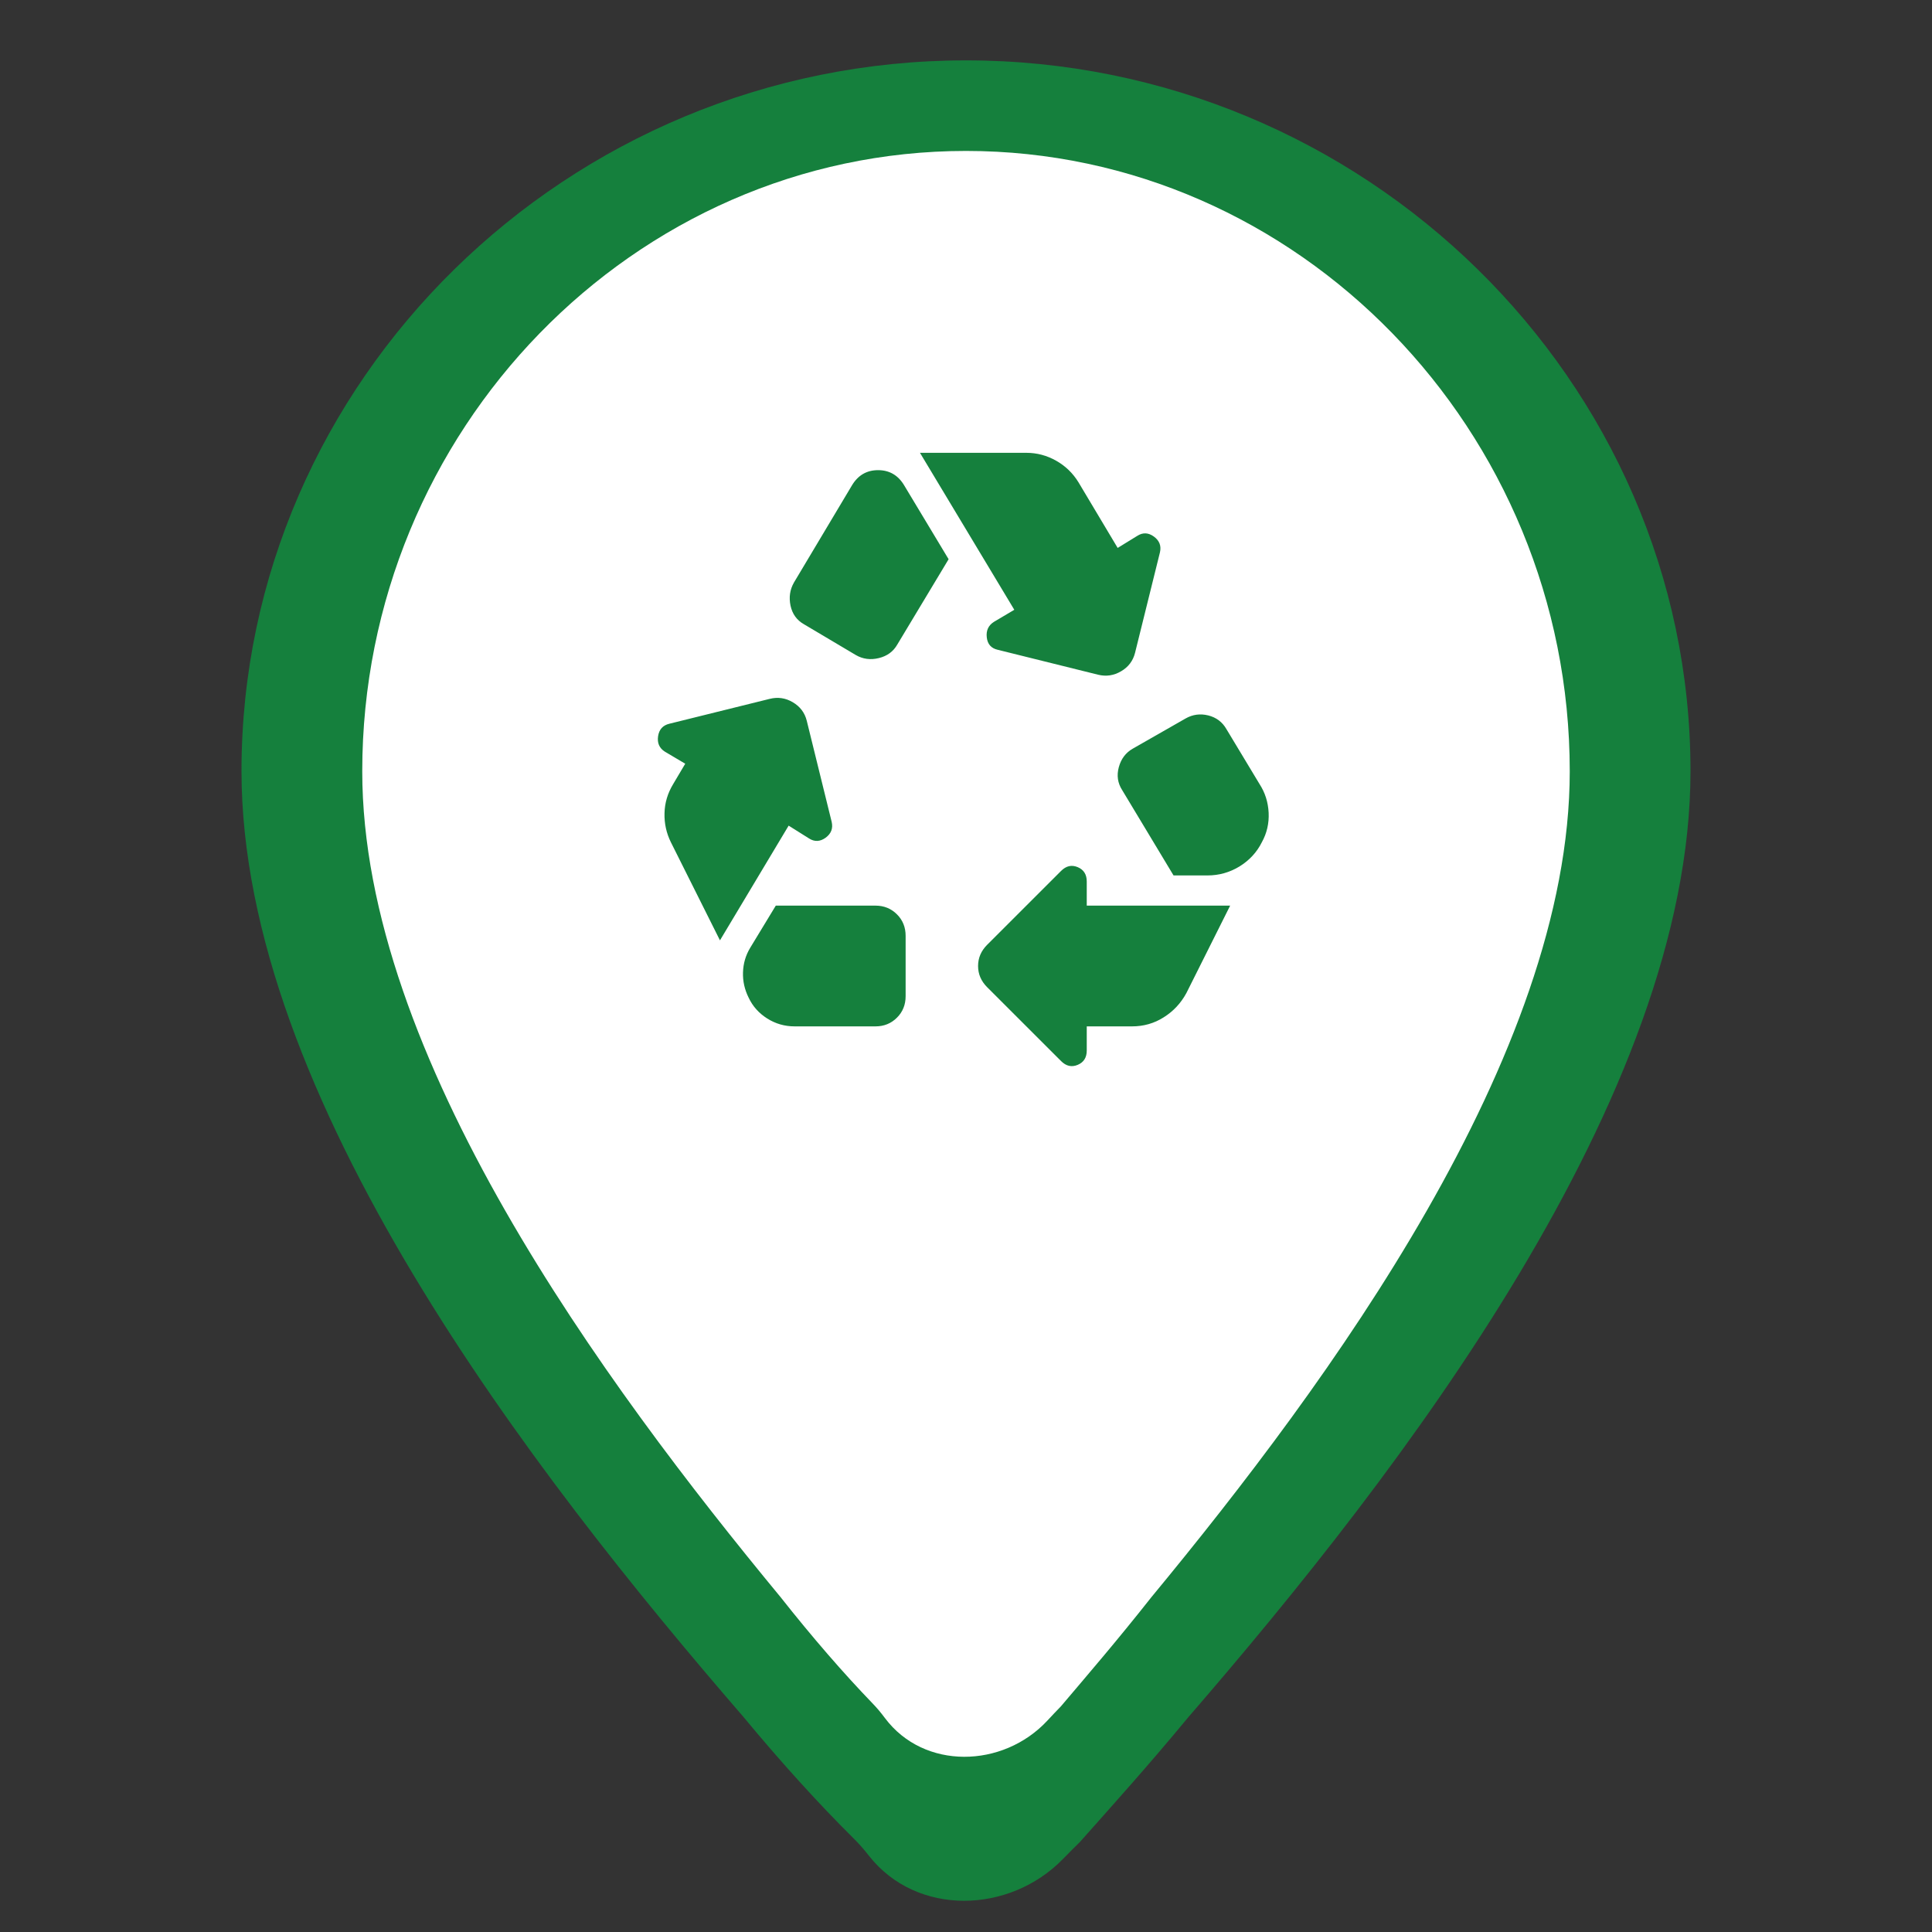<svg width="40" height="40" viewBox="0 0 40 40" fill="none" xmlns="http://www.w3.org/2000/svg">
<rect x="0" y="0" width="40" height="40" fill="#333333" stroke="none"/>
<g clip-path="url(#clip0_432_3724)">
<path d="M20 1.25C11.75 1.25 5 7.882 5 15.964C5 22.699 11 30.47 15.393 35.548C16.176 36.494 16.959 37.354 17.66 38.049C17.79 38.178 17.881 38.282 17.994 38.426C18.98 39.676 20.896 39.628 22.007 38.489C22.142 38.351 22.261 38.231 22.357 38.138C23 37.413 23.75 36.584 24.607 35.548C29 30.47 35 22.699 35 15.964C35 7.882 28.25 1.25 20 1.25Z" fill="#15803D"/>
<path d="M20 3.125C13.125 3.125 7.5 8.914 7.5 15.97C7.5 21.85 12.5 28.635 16.161 33.067C16.816 33.897 17.471 34.651 18.058 35.259C18.161 35.366 18.233 35.452 18.322 35.571C19.13 36.65 20.764 36.611 21.683 35.625C21.791 35.509 21.887 35.407 21.964 35.329C22.5 34.696 23.125 33.972 23.839 33.067C27.5 28.635 32.5 21.85 32.5 15.97C32.5 8.914 26.875 3.125 20 3.125Z" fill="white"/>
<mask id="mask0_432_3724" style="mask-type:alpha" maskUnits="userSpaceOnUse" x="12" y="8" width="16" height="16">
<rect x="12.5" y="8.125" width="15" height="15" fill="#D9D9D9"/>
</mask>
<g mask="url(#mask0_432_3724)">
<path d="M18.578 13.344L19.64 11.578L18.719 10.047C18.594 9.839 18.414 9.734 18.18 9.734C17.945 9.734 17.765 9.839 17.64 10.047L16.437 12.062C16.354 12.208 16.331 12.367 16.367 12.539C16.404 12.711 16.495 12.838 16.641 12.922L17.719 13.562C17.864 13.646 18.023 13.667 18.195 13.625C18.367 13.583 18.495 13.49 18.578 13.344ZM24.297 18.125L23.234 16.359C23.14 16.213 23.117 16.055 23.164 15.883C23.211 15.711 23.307 15.583 23.453 15.5L24.547 14.875C24.693 14.792 24.849 14.771 25.016 14.812C25.182 14.854 25.307 14.948 25.391 15.094L26.078 16.234C26.193 16.412 26.255 16.609 26.266 16.828C26.276 17.047 26.229 17.25 26.125 17.438C26.021 17.646 25.867 17.812 25.664 17.938C25.461 18.062 25.239 18.125 25 18.125H24.297ZM21.969 21.969L20.437 20.438C20.312 20.312 20.25 20.167 20.25 20C20.25 19.833 20.312 19.688 20.437 19.562L21.969 18.031C22.073 17.927 22.187 17.901 22.312 17.953C22.437 18.005 22.5 18.104 22.5 18.25V18.75H25.469L24.562 20.562C24.448 20.771 24.292 20.938 24.094 21.062C23.896 21.188 23.677 21.25 23.437 21.25H22.5V21.75C22.5 21.896 22.437 21.995 22.312 22.047C22.187 22.099 22.073 22.073 21.969 21.969ZM16.453 21.25C16.245 21.25 16.055 21.195 15.883 21.086C15.711 20.977 15.583 20.833 15.5 20.656C15.417 20.49 15.377 20.315 15.383 20.133C15.388 19.951 15.437 19.781 15.531 19.625L16.062 18.75H18.125C18.302 18.75 18.45 18.81 18.57 18.93C18.69 19.049 18.75 19.198 18.75 19.375V20.625C18.75 20.802 18.69 20.951 18.57 21.07C18.45 21.19 18.302 21.25 18.125 21.25H16.453ZM14.906 19.469L13.89 17.438C13.797 17.25 13.752 17.049 13.758 16.836C13.763 16.622 13.823 16.422 13.937 16.234L14.187 15.812L13.765 15.562C13.651 15.49 13.604 15.383 13.625 15.242C13.646 15.102 13.724 15.016 13.859 14.984L15.937 14.469C16.104 14.427 16.263 14.45 16.414 14.539C16.565 14.628 16.661 14.755 16.703 14.922L17.219 17.016C17.25 17.151 17.208 17.26 17.094 17.344C16.979 17.427 16.864 17.432 16.75 17.359L16.328 17.094L14.906 19.469ZM22.734 13.969L20.656 13.453C20.521 13.422 20.445 13.336 20.43 13.195C20.414 13.055 20.463 12.948 20.578 12.875L21 12.625L19.047 9.375H21.25C21.469 9.375 21.674 9.43 21.867 9.539C22.06 9.648 22.213 9.797 22.328 9.984L23.14 11.344L23.547 11.094C23.661 11.021 23.776 11.026 23.89 11.109C24.005 11.193 24.047 11.302 24.015 11.438L23.5 13.516C23.458 13.682 23.362 13.81 23.211 13.898C23.06 13.987 22.901 14.01 22.734 13.969Z" fill="#15803D"/>
</g>
</g>
<defs>
<clipPath id="clip0_432_3724">
<rect width="40" height="40" fill="white"/>
</clipPath>
</defs>
</svg>
